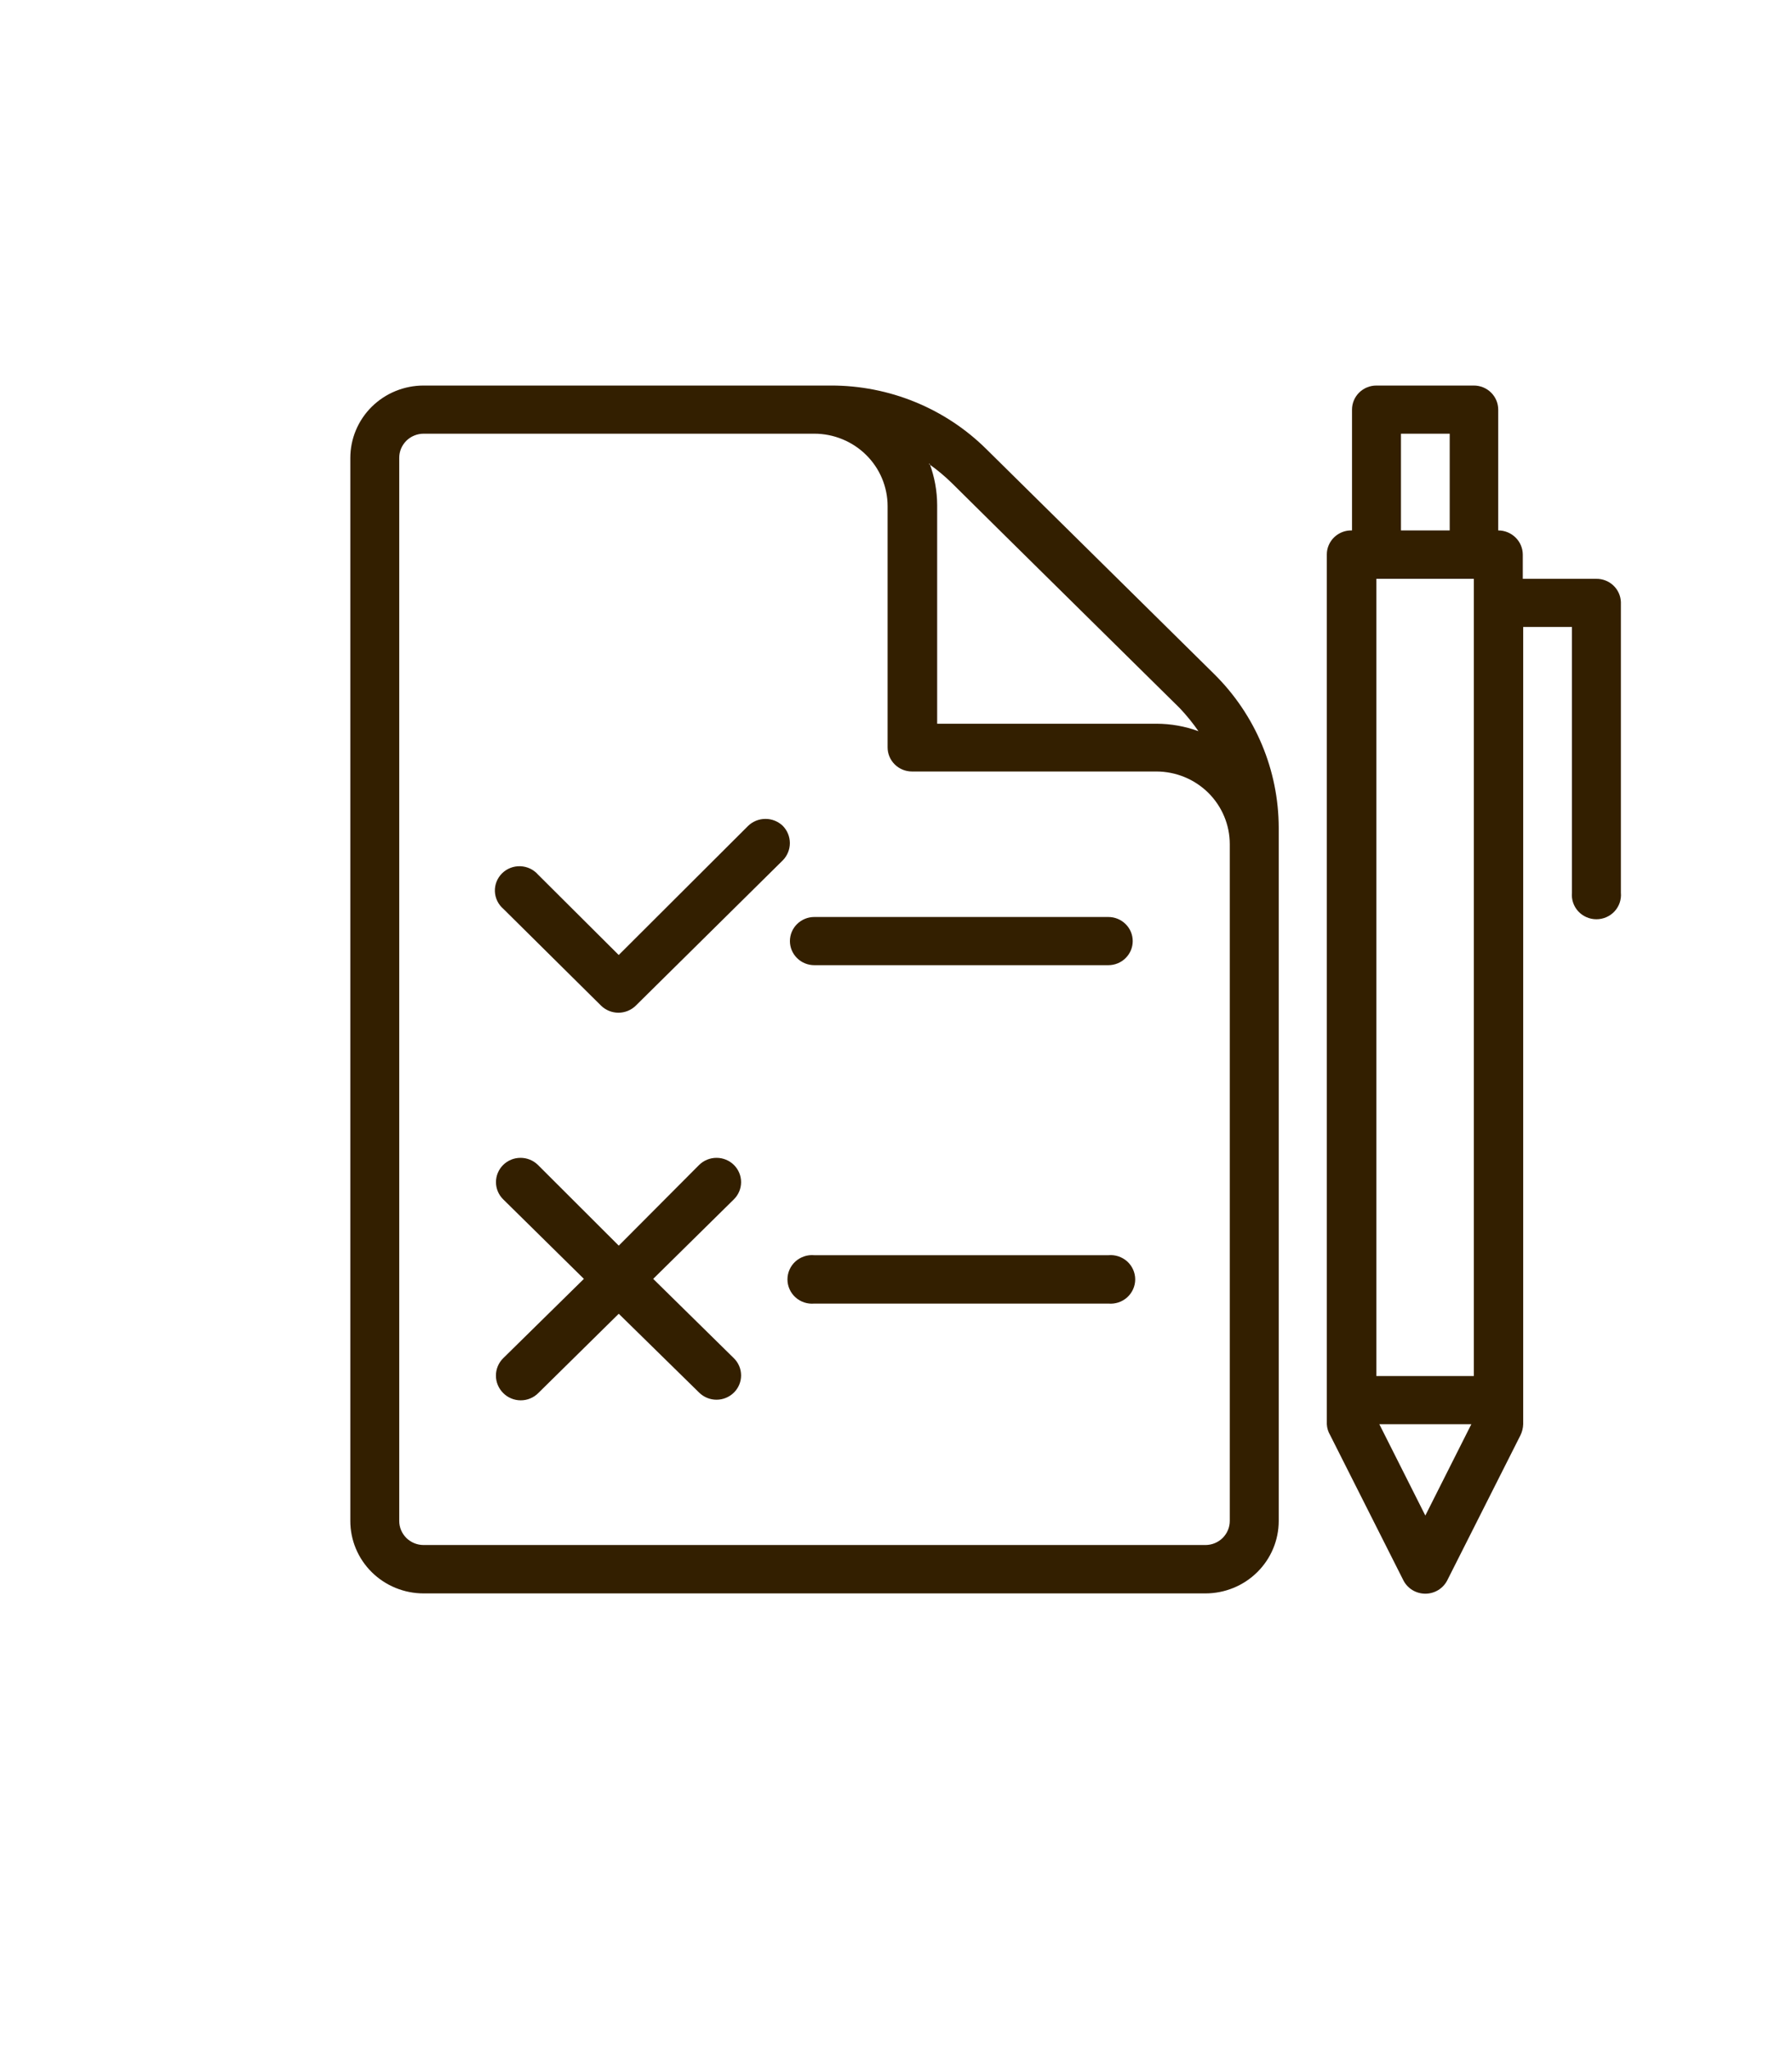 <svg width="70" height="80" viewBox="0 0 70 80" fill="none" xmlns="http://www.w3.org/2000/svg">
<path fill-rule="evenodd" clip-rule="evenodd" d="M16.547 15.052H32.465C33.593 15.051 34.71 15.27 35.752 15.697C36.794 16.124 37.74 16.75 38.536 17.54C40.998 19.972 44.961 23.878 47.431 26.318C49.041 27.91 49.946 30.066 49.95 32.316V59.38C49.95 60.13 49.648 60.85 49.111 61.38C48.574 61.911 47.846 62.209 47.086 62.209H16.547C15.788 62.209 15.059 61.911 14.522 61.38C13.985 60.85 13.684 60.13 13.684 59.38V17.881C13.684 17.13 13.985 16.411 14.522 15.88C15.059 15.35 15.788 15.052 16.547 15.052ZM34.672 29.179C34.672 29.429 34.772 29.668 34.951 29.844C35.129 30.021 35.371 30.12 35.624 30.12H45.174C45.935 30.122 46.663 30.422 47.2 30.953C47.736 31.485 48.038 32.206 48.038 32.956V59.38C48.038 59.629 47.938 59.868 47.759 60.045C47.581 60.221 47.339 60.32 47.086 60.32H16.547C16.295 60.32 16.053 60.221 15.874 60.045C15.696 59.868 15.595 59.629 15.595 59.38V17.881C15.594 17.756 15.618 17.633 15.665 17.518C15.713 17.403 15.783 17.299 15.871 17.21C15.96 17.122 16.065 17.052 16.181 17.005C16.297 16.957 16.422 16.932 16.547 16.932H31.808C32.184 16.932 32.557 17.005 32.904 17.148C33.252 17.29 33.567 17.498 33.833 17.761C34.099 18.023 34.31 18.335 34.454 18.678C34.598 19.022 34.672 19.39 34.672 19.761V29.179ZM36.313 18.099C36.506 18.619 36.606 19.167 36.608 19.721V28.255H45.174C45.735 28.256 46.29 28.355 46.815 28.547C46.595 28.23 46.351 27.929 46.085 27.648C43.624 25.216 39.652 21.309 37.191 18.869C36.911 18.594 36.609 18.342 36.288 18.116L36.313 18.099Z" fill="#331F00"/>
<path fill-rule="evenodd" clip-rule="evenodd" d="M52.813 20.709V15.992C52.813 15.743 52.913 15.504 53.092 15.327C53.27 15.151 53.513 15.052 53.765 15.052H57.572C57.825 15.052 58.067 15.151 58.245 15.327C58.424 15.504 58.524 15.743 58.524 15.992V20.709C58.777 20.709 59.02 20.808 59.2 20.984C59.38 21.16 59.482 21.399 59.484 21.649V22.598H62.347C62.597 22.593 62.839 22.686 63.02 22.856C63.201 23.026 63.307 23.259 63.316 23.506V34.853C63.328 34.984 63.312 35.117 63.27 35.242C63.227 35.367 63.159 35.482 63.069 35.58C62.979 35.677 62.87 35.755 62.748 35.808C62.625 35.862 62.493 35.889 62.36 35.889C62.226 35.889 62.094 35.862 61.972 35.808C61.85 35.755 61.74 35.677 61.65 35.58C61.56 35.482 61.492 35.367 61.45 35.242C61.407 35.117 61.392 34.984 61.404 34.853V24.478H59.5V55.603C59.495 55.752 59.459 55.898 59.394 56.032L56.53 61.706C56.449 61.861 56.327 61.991 56.176 62.082C56.026 62.172 55.853 62.22 55.677 62.22C55.501 62.22 55.328 62.172 55.177 62.082C55.026 61.991 54.904 61.861 54.823 61.706L51.96 56.032C51.882 55.902 51.837 55.754 51.829 55.603V21.649C51.828 21.523 51.854 21.398 51.904 21.282C51.954 21.166 52.027 21.061 52.119 20.973C52.211 20.885 52.32 20.817 52.439 20.771C52.558 20.726 52.685 20.705 52.813 20.709ZM57.474 55.603H53.88L55.677 59.169L57.474 55.603ZM57.572 53.722V22.598H53.765V53.722H57.572ZM56.629 20.709V16.932H54.725V20.709H56.629Z" fill="#331F00"/>
<path fill-rule="evenodd" clip-rule="evenodd" d="M24.169 37.285L29.224 32.243C29.405 32.069 29.648 31.971 29.901 31.971C30.154 31.971 30.397 32.069 30.578 32.243C30.755 32.423 30.854 32.665 30.854 32.916C30.854 33.167 30.755 33.409 30.578 33.589L24.834 39.263C24.654 39.439 24.411 39.538 24.157 39.538C23.903 39.538 23.66 39.439 23.48 39.263L19.665 35.486C19.565 35.4 19.483 35.296 19.426 35.178C19.369 35.06 19.337 34.932 19.332 34.802C19.327 34.672 19.349 34.542 19.397 34.42C19.446 34.299 19.519 34.188 19.612 34.096C19.706 34.004 19.817 33.931 19.94 33.884C20.063 33.836 20.195 33.814 20.327 33.819C20.459 33.824 20.588 33.856 20.708 33.912C20.827 33.969 20.933 34.049 21.019 34.148L24.169 37.285Z" fill="#331F00"/>
<path fill-rule="evenodd" clip-rule="evenodd" d="M24.17 48.632L27.312 45.479C27.493 45.302 27.737 45.203 27.992 45.204C28.247 45.204 28.491 45.305 28.67 45.483C28.85 45.662 28.95 45.904 28.949 46.155C28.948 46.407 28.847 46.648 28.666 46.825L25.515 49.929L28.666 53.026C28.847 53.203 28.948 53.444 28.949 53.695C28.95 53.947 28.85 54.188 28.67 54.367C28.491 54.545 28.247 54.646 27.992 54.647C27.737 54.648 27.493 54.548 27.312 54.371L24.17 51.291L21.027 54.387C20.938 54.477 20.831 54.549 20.713 54.597C20.596 54.646 20.47 54.671 20.342 54.671C20.214 54.671 20.088 54.646 19.971 54.597C19.853 54.549 19.746 54.477 19.657 54.387C19.474 54.206 19.372 53.962 19.372 53.706C19.372 53.451 19.474 53.206 19.657 53.026L22.808 49.929L19.657 46.825C19.476 46.648 19.374 46.407 19.374 46.155C19.373 45.904 19.473 45.662 19.653 45.483C19.832 45.305 20.076 45.204 20.331 45.204C20.585 45.203 20.83 45.302 21.011 45.479L24.17 48.632Z" fill="#331F00"/>
<path fill-rule="evenodd" clip-rule="evenodd" d="M31.808 50.894H43.295C43.428 50.906 43.562 50.89 43.689 50.849C43.816 50.807 43.932 50.739 44.031 50.65C44.13 50.561 44.208 50.453 44.262 50.332C44.316 50.212 44.344 50.081 44.344 49.949C44.344 49.817 44.316 49.687 44.262 49.566C44.208 49.446 44.13 49.337 44.031 49.248C43.932 49.16 43.816 49.092 43.689 49.05C43.562 49.008 43.428 48.993 43.295 49.005H31.808C31.675 48.993 31.541 49.008 31.415 49.05C31.288 49.092 31.172 49.16 31.073 49.248C30.974 49.337 30.895 49.446 30.842 49.566C30.788 49.687 30.76 49.817 30.76 49.949C30.76 50.081 30.788 50.212 30.842 50.332C30.895 50.453 30.974 50.561 31.073 50.65C31.172 50.739 31.288 50.807 31.415 50.849C31.541 50.89 31.675 50.906 31.808 50.894Z" fill="#331F00"/>
<path fill-rule="evenodd" clip-rule="evenodd" d="M31.808 37.682H43.295C43.548 37.682 43.79 37.583 43.968 37.406C44.147 37.23 44.247 36.991 44.247 36.742C44.247 36.492 44.147 36.253 43.968 36.077C43.79 35.9 43.548 35.801 43.295 35.801H31.808C31.556 35.801 31.314 35.9 31.135 36.077C30.957 36.253 30.856 36.492 30.856 36.742C30.856 36.991 30.957 37.23 31.135 37.406C31.314 37.583 31.556 37.682 31.808 37.682Z" fill="#331F00"/>
</svg>
